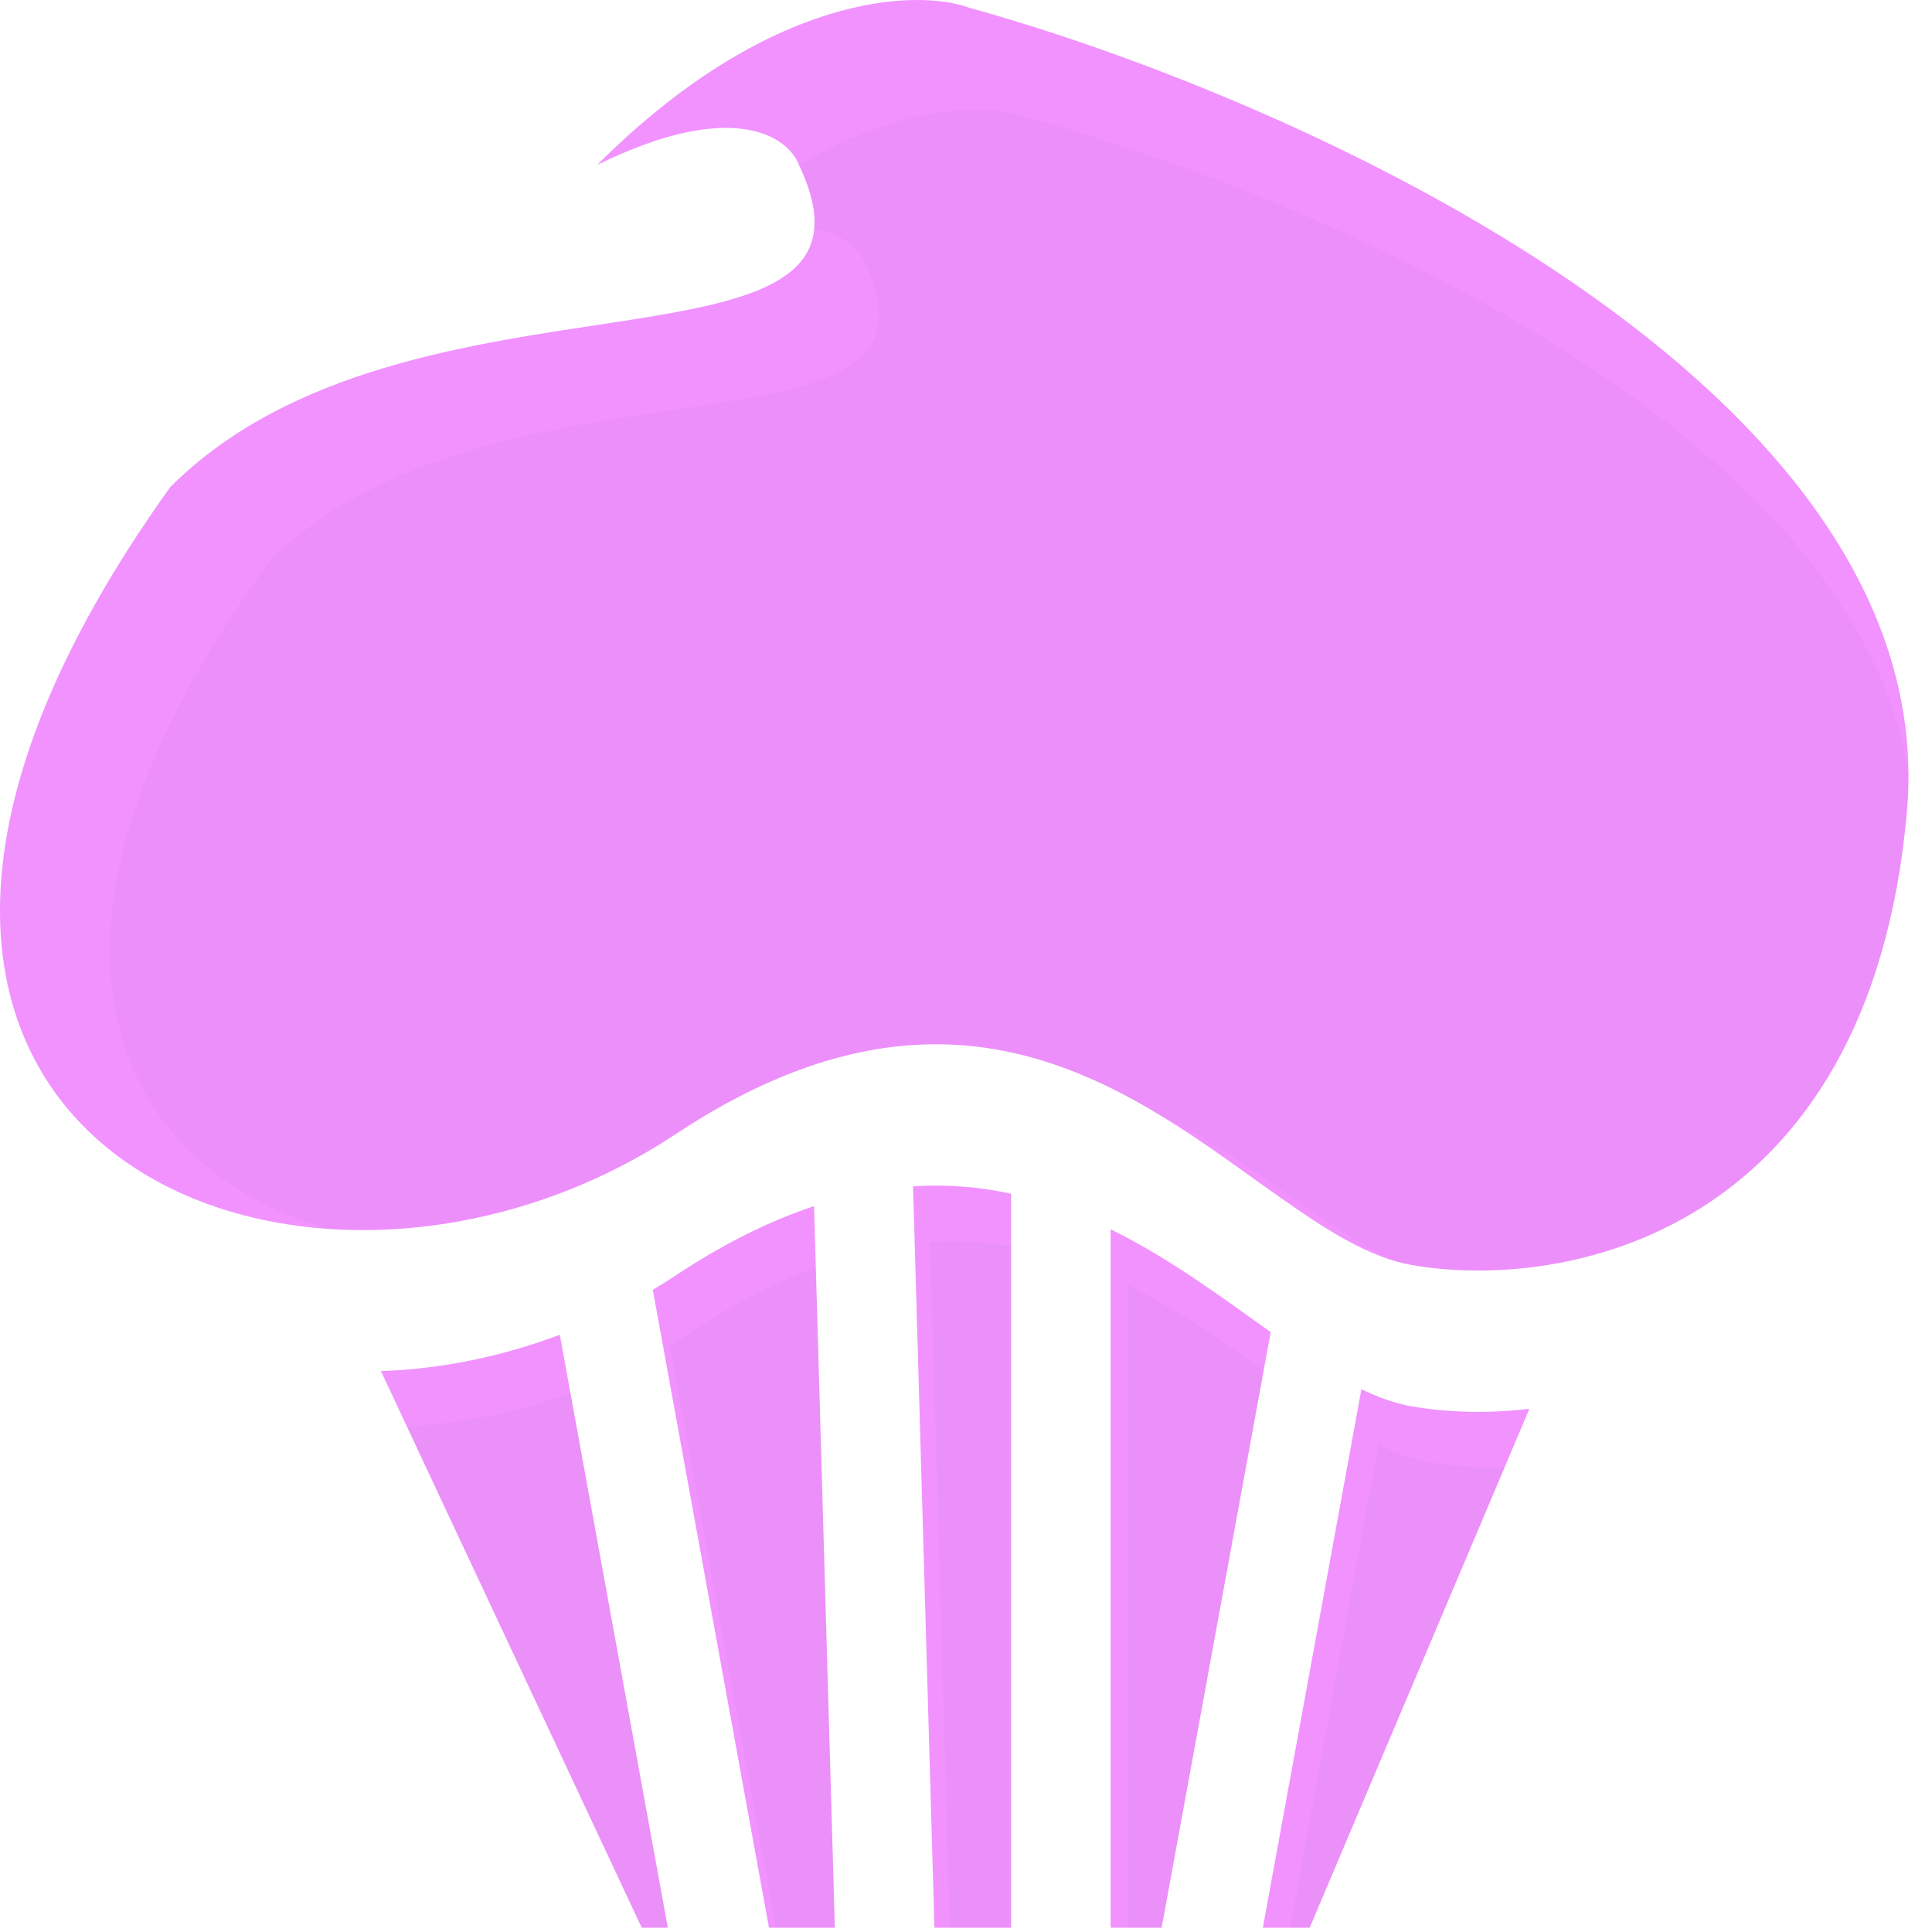 <svg xmlns="http://www.w3.org/2000/svg" width="54" height="54" viewBox="0 0 54 54" fill="none">
    <path
        d="M27.088 0.216C25.624 -0.32 21.495 -0.194 16.692 4.609C20.5 2.735 22.037 3.828 22.33 4.609C25.405 11.052 11.495 6.879 4.759 13.614C-8.199 31.697 8.273 38.725 18.889 31.697C29.504 24.669 34.776 34.552 39.461 35.358C43.634 36.09 52.244 34.582 53.298 22.692C54.352 10.803 36.264 2.754 27.088 0.216Z"
        fill="#F192FF" />
    <path opacity="0.02" fill-rule="evenodd" clip-rule="evenodd"
        d="M53.342 21.683C51.949 11.991 36.686 5.445 28.654 3.272C27.644 2.909 25.292 2.874 22.33 4.61C22.676 5.334 22.807 5.925 22.757 6.411C23.595 6.54 24.023 6.97 24.16 7.329C25.681 10.445 22.803 10.872 18.802 11.466C15.164 12.005 10.598 12.683 7.569 15.646C-0.119 26.14 3.165 32.603 9.155 34.347C12.327 34.57 15.848 33.71 18.889 31.697C24.79 27.79 29.039 29.109 32.455 31.189C33.816 31.853 35.038 32.709 36.169 33.502C37.106 34.158 37.981 34.772 38.821 35.195C39.036 35.266 39.249 35.321 39.461 35.358C43.634 36.09 52.244 34.582 53.298 22.692C53.328 22.352 53.342 22.016 53.342 21.683Z"
        fill="black" />
    <path fill-rule="evenodd" clip-rule="evenodd"
        d="M26.118 53.88H28.26V33.365C27.398 33.178 26.488 33.096 25.52 33.159L26.118 53.88ZM22.753 33.712C21.548 34.111 20.263 34.737 18.889 35.647C18.677 35.788 18.463 35.922 18.246 36.051L21.493 53.88H23.334L22.753 33.712ZM18.665 53.88L15.647 37.306C13.995 37.93 12.293 38.266 10.647 38.323L17.937 53.88H18.665ZM31.042 34.359V53.88H32.468L35.516 37.233C35.361 37.123 35.205 37.011 35.047 36.898C33.829 36.026 32.512 35.082 31.042 34.359ZM38.052 38.829L35.297 53.88H36.606L42.747 39.377C41.522 39.522 40.383 39.469 39.461 39.308C38.998 39.228 38.53 39.06 38.052 38.829Z"
        fill="#F192FF" />
    <path opacity="0.025" fill-rule="evenodd" clip-rule="evenodd"
        d="M28.26 34.834C27.542 34.714 26.79 34.668 26.001 34.719L26.553 53.88H28.26V34.834ZM22.802 35.423C21.723 35.824 20.581 36.406 19.369 37.208C19.157 37.348 18.943 37.483 18.727 37.612L21.689 53.88H23.334L22.802 35.423ZM15.944 38.935L18.665 53.88H17.937L11.373 39.873C12.882 39.795 14.432 39.485 15.944 38.935ZM35.319 38.309C34.159 37.479 32.909 36.602 31.522 35.919V53.88H32.468L35.319 38.309ZM42.052 41.02C41.277 41.036 40.56 40.977 39.941 40.868C39.479 40.789 39.011 40.621 38.532 40.389L36.063 53.88H36.606L42.052 41.02Z"
        fill="black" />
</svg>